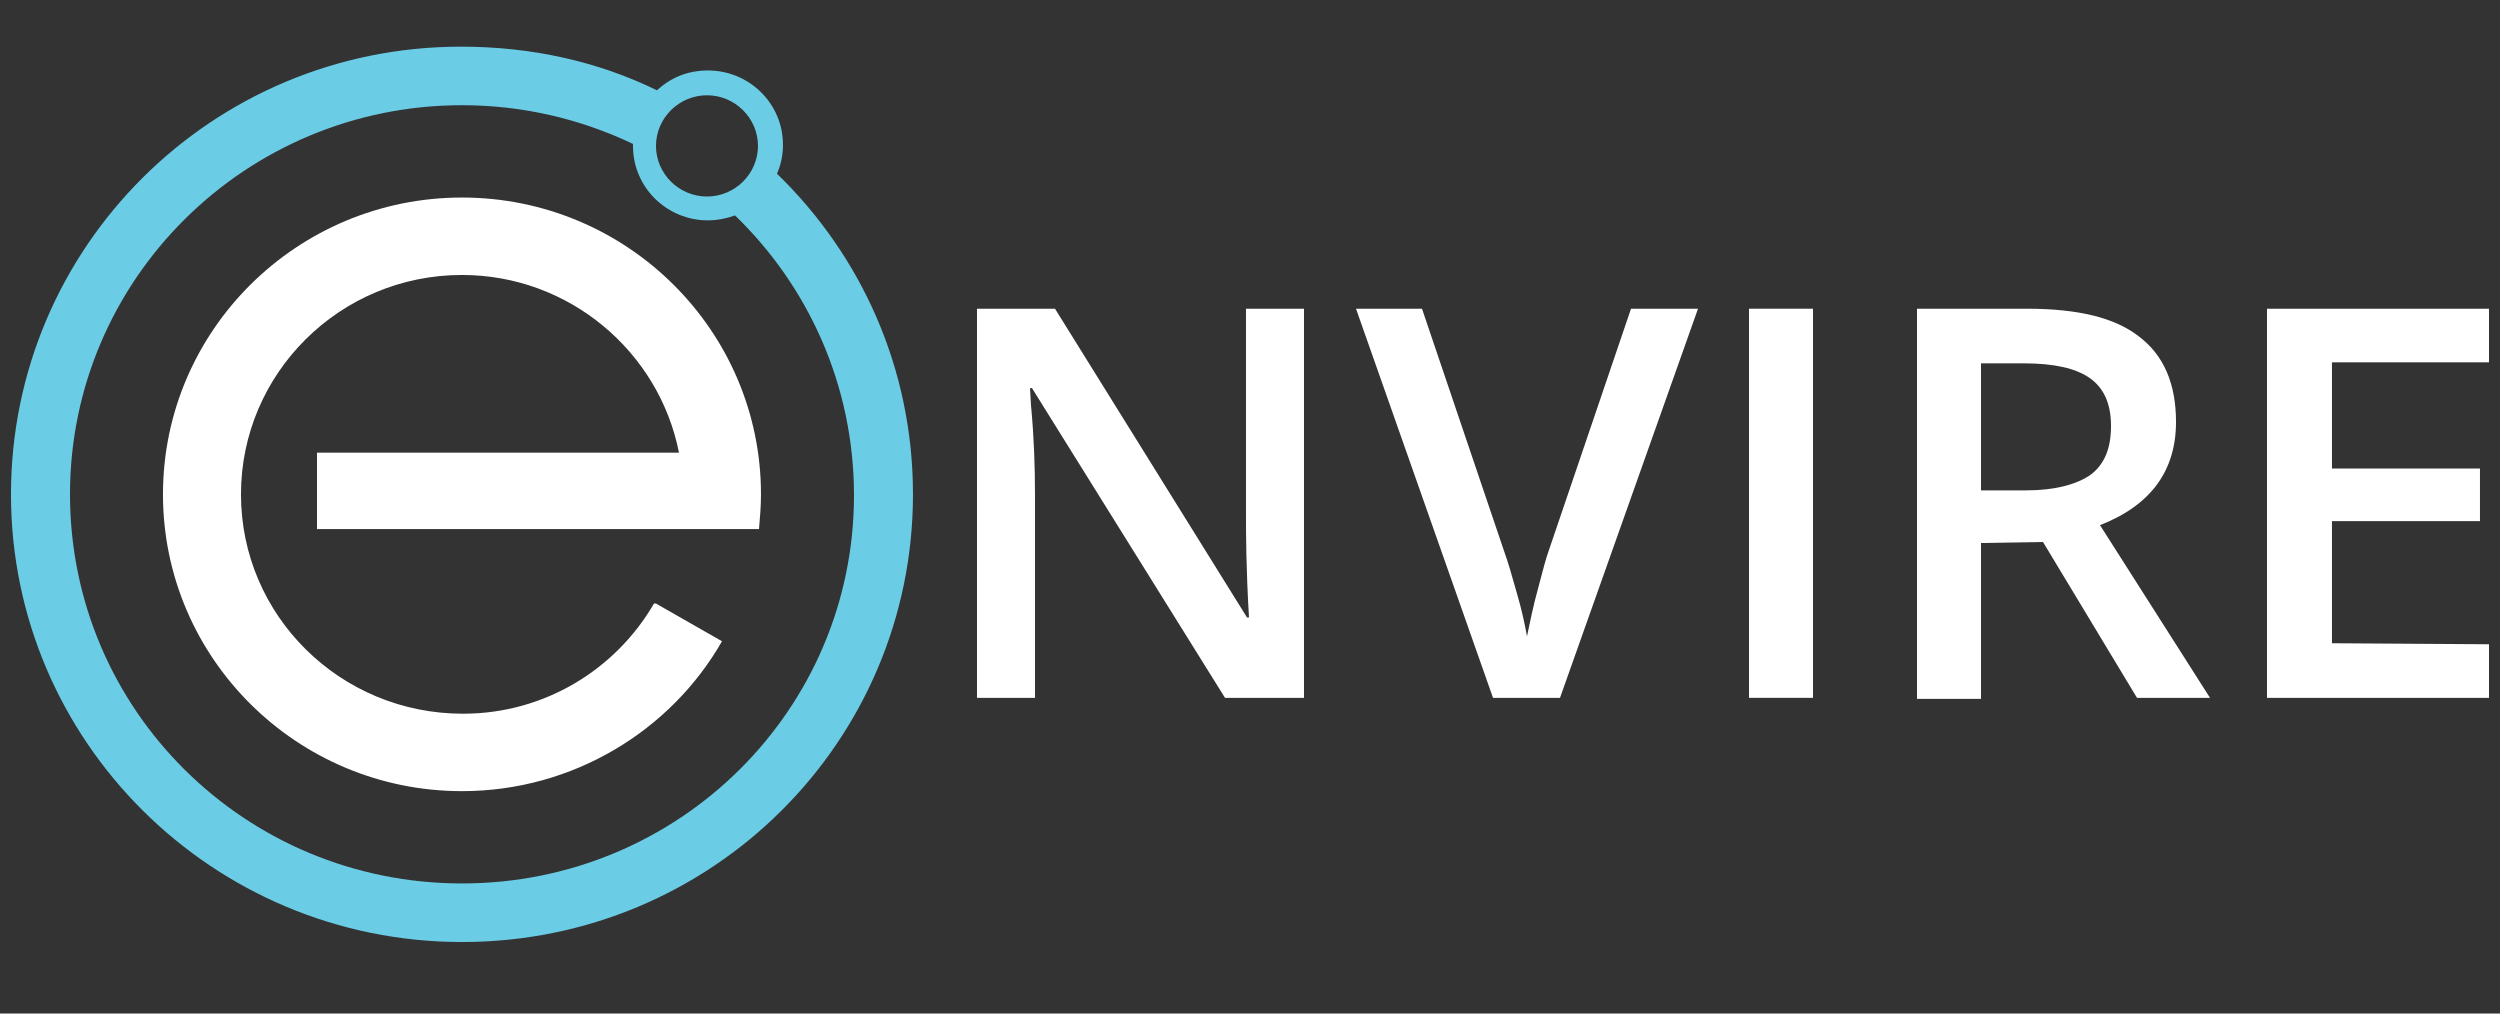 <svg width="74" height="30" viewBox="0 0 74 30" fill="none" xmlns="http://www.w3.org/2000/svg">
    <rect x="0" y="0" width="74" height="30" fill="#333333" stroke="none"/>
    <path d="M38.598 9.138V20.656H36.26L30.547 11.489H30.488L30.517 11.989C30.606 12.929 30.636 13.81 30.636 14.662V20.656H28.919V9.138H31.228L36.911 18.276H36.97C36.881 16.778 36.881 15.749 36.881 15.191V9.138H38.598Z" fill="white" />
    <path d="M45.85 16.278L48.278 9.138H50.261L46.176 20.656H44.193L40.138 9.138H42.091L44.519 16.308C44.637 16.631 44.755 17.042 44.903 17.571C45.051 18.071 45.14 18.511 45.199 18.835C45.288 18.423 45.377 17.953 45.525 17.424C45.673 16.866 45.762 16.513 45.85 16.278Z" fill="white" />
    <path d="M53.665 20.656H51.77V9.138H53.665V20.656Z" fill="white" />
    <path d="M58.638 16.073V20.686H56.743V9.138H59.999C61.509 9.138 62.604 9.403 63.314 9.961C64.054 10.519 64.41 11.371 64.41 12.488C64.41 13.928 63.67 14.956 62.16 15.544L65.416 20.656H63.255L60.473 16.043L58.638 16.073ZM58.638 10.755V14.515H59.97C60.828 14.515 61.479 14.339 61.894 14.045C62.308 13.722 62.486 13.252 62.486 12.605C62.486 11.959 62.278 11.489 61.864 11.195C61.45 10.901 60.798 10.755 59.91 10.755H58.638V10.755Z" fill="white" />
    <path d="M73.674 19.07V20.656H67.103V9.138H73.674V10.725H69.026V13.869H73.407V15.426H69.026V19.04L73.674 19.07Z" fill="white" />
    <path d="M19.417 17.865H19.358C18.233 19.804 16.131 21.126 13.704 21.126C10.063 21.126 7.133 18.217 7.133 14.633C7.133 11.048 10.063 8.139 13.675 8.139C16.842 8.139 19.506 10.402 20.098 13.399H9.383V15.661H19.95H20.127H22.466C22.495 15.338 22.525 14.985 22.525 14.633C22.525 9.785 18.559 5.847 13.675 5.847C8.791 5.847 4.824 9.785 4.824 14.633C4.824 19.481 8.791 23.418 13.675 23.418C16.96 23.418 19.861 21.626 21.371 18.981L19.417 17.865Z" fill="white" />
    <path d="M22.999 5.142C23.117 4.877 23.176 4.583 23.176 4.289C23.176 3.055 22.17 2.086 20.956 2.086C20.364 2.086 19.861 2.291 19.447 2.673C17.7 1.821 15.747 1.381 13.645 1.381C6.275 1.381 0.325 7.316 0.325 14.632C0.325 21.948 6.304 27.884 13.675 27.884C21.075 27.884 27.024 21.948 27.024 14.632C27.024 10.9 25.485 7.551 22.999 5.142ZM20.927 2.82C21.756 2.82 22.436 3.496 22.436 4.319C22.436 5.142 21.756 5.817 20.927 5.817C20.098 5.817 19.417 5.142 19.417 4.319C19.417 3.496 20.098 2.82 20.927 2.82ZM13.675 26.15C7.252 26.15 2.072 21.008 2.072 14.632C2.072 8.256 7.281 3.114 13.675 3.114C15.48 3.114 17.197 3.526 18.736 4.26C18.736 4.289 18.736 4.289 18.736 4.319C18.736 5.553 19.743 6.523 20.956 6.523C21.223 6.523 21.519 6.464 21.756 6.376C23.916 8.462 25.278 11.4 25.278 14.661C25.278 21.008 20.098 26.15 13.675 26.15Z" fill="#6ACCE5" />
</svg>
    